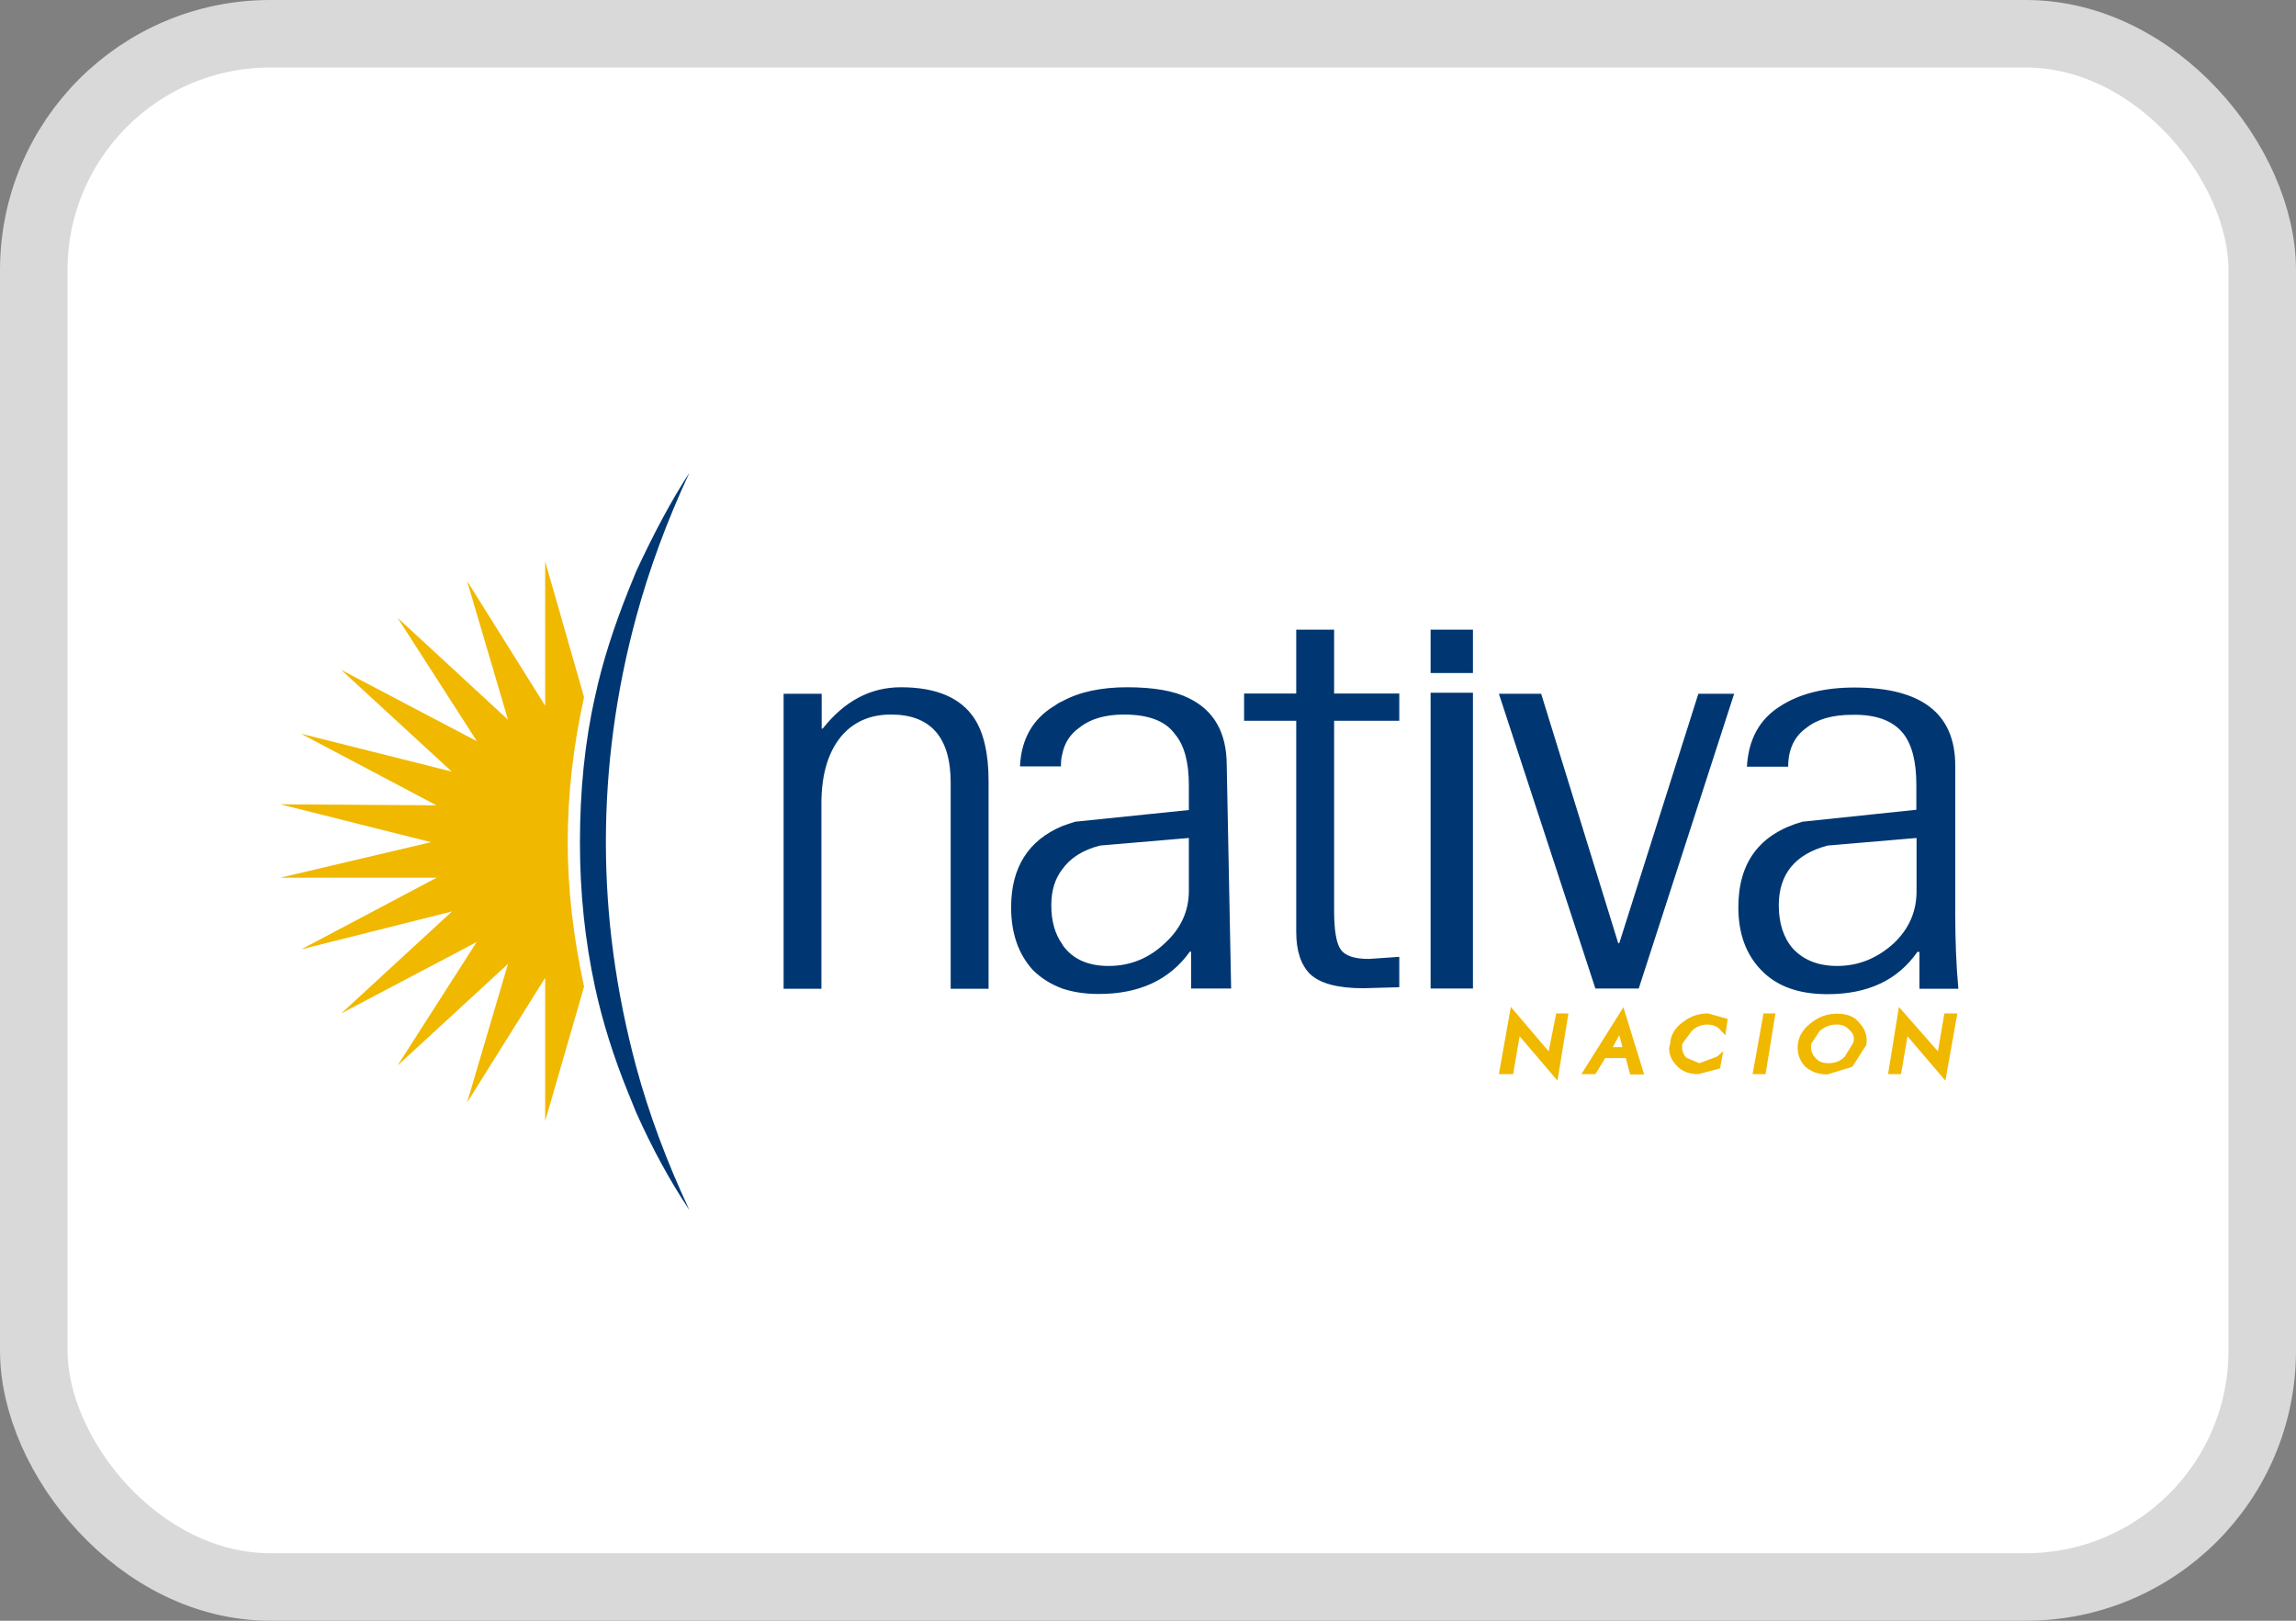 <svg width="34" height="24" viewBox="0 0 34 24" fill="none" xmlns="http://www.w3.org/2000/svg">
<rect x="0" y="0" width="34" height="24" fill="#808080" stroke="none"/>
<rect x="0.5" y="0.5" width="33" height="23" rx="3.5" fill="white" stroke="#D9D9D9"/>
<path d="M8.073 8.314V10.45L6.916 8.602L7.523 10.658L5.887 9.148L7.062 10.976L5.053 9.92L6.69 11.426L4.457 10.865L6.463 11.925L4.15 11.91L6.382 12.471L4.15 12.997H6.467L4.461 14.058L6.693 13.497L5.053 15.007L7.058 13.95L5.887 15.779L7.523 14.273L6.916 16.328L8.073 14.48V16.601L8.649 14.611C8.491 13.881 8.407 13.17 8.407 12.475C8.407 11.768 8.488 11.05 8.649 10.323L8.073 8.314Z" fill="#F1B800"/>
<path d="M9.421 8.46L9.31 8.733C9.087 9.29 8.918 9.816 8.81 10.323C8.661 10.984 8.588 11.703 8.588 12.475C8.588 13.224 8.664 13.935 8.81 14.611C8.918 15.114 9.083 15.645 9.31 16.202L9.421 16.474C9.656 17.001 9.917 17.481 10.209 17.919C9.878 17.212 9.613 16.505 9.421 15.798C9.122 14.684 8.972 13.578 8.972 12.475C8.972 11.353 9.122 10.239 9.421 9.136C9.613 8.429 9.875 7.718 10.209 7C9.94 7.415 9.679 7.903 9.421 8.46ZM12.164 10.273H11.604V14.642H12.164V11.899C12.164 11.449 12.272 11.107 12.487 10.869C12.668 10.677 12.902 10.581 13.194 10.581C13.782 10.581 14.078 10.919 14.078 11.591V14.642H14.639V11.56C14.639 11.165 14.569 10.857 14.431 10.642C14.227 10.331 13.863 10.177 13.34 10.177C12.89 10.177 12.506 10.381 12.184 10.788H12.168V10.273H12.164ZM15.922 12.168C15.857 12.187 15.795 12.21 15.73 12.233C15.226 12.444 14.973 12.848 14.973 13.435C14.973 13.819 15.081 14.131 15.296 14.365C15.415 14.484 15.557 14.573 15.73 14.638C15.887 14.692 16.072 14.719 16.271 14.719C16.871 14.719 17.32 14.511 17.62 14.092H17.639V14.638H18.231L18.166 11.334C18.166 10.85 17.977 10.519 17.605 10.339C17.39 10.231 17.086 10.177 16.69 10.177C16.306 10.177 15.983 10.246 15.73 10.385C15.684 10.404 15.649 10.427 15.618 10.45C15.296 10.642 15.123 10.942 15.104 11.349H15.711C15.711 11.284 15.714 11.226 15.73 11.172C15.761 11.003 15.849 10.869 15.987 10.773C16.145 10.646 16.367 10.581 16.644 10.581C17.009 10.581 17.259 10.677 17.397 10.869C17.535 11.03 17.605 11.28 17.605 11.626V11.995L15.922 12.168ZM17.605 13.193C17.605 13.493 17.486 13.75 17.251 13.966C17.017 14.188 16.74 14.304 16.418 14.304C16.137 14.304 15.922 14.219 15.776 14.046C15.757 14.023 15.737 14 15.73 13.981C15.622 13.831 15.568 13.639 15.568 13.405C15.568 13.189 15.622 13.013 15.73 12.874C15.849 12.705 16.033 12.586 16.291 12.521L17.605 12.409V13.193ZM19.756 9.324H19.195V10.27H18.423V10.673H19.195V13.8C19.195 14.081 19.264 14.288 19.403 14.427C19.552 14.565 19.814 14.634 20.19 14.634L20.721 14.619V14.169L20.271 14.2C20.056 14.2 19.918 14.154 19.852 14.058C19.787 13.962 19.756 13.77 19.756 13.481V10.673H20.721V10.27H19.756V9.324ZM21.812 10.258H21.185V14.638H21.812V10.258ZM21.185 9.324V9.966H21.812V9.324H21.185ZM22.822 10.273H22.196L23.625 14.638H24.267L25.68 10.273H25.15L23.979 13.966H23.963L22.822 10.273ZM28.186 10.865C28.312 11.026 28.378 11.276 28.378 11.622V11.991L26.691 12.168C26.057 12.348 25.742 12.771 25.742 13.435C25.742 13.819 25.853 14.131 26.08 14.365C26.307 14.603 26.633 14.722 27.06 14.722C27.659 14.722 28.101 14.515 28.393 14.096H28.424V14.642H29C28.969 14.3 28.954 13.927 28.954 13.535V11.338C28.954 10.565 28.454 10.181 27.459 10.181C27.014 10.181 26.649 10.273 26.368 10.454C26.057 10.646 25.892 10.946 25.869 11.353H26.48C26.48 11.096 26.572 10.903 26.752 10.777C26.91 10.65 27.137 10.585 27.425 10.585C27.782 10.577 28.036 10.673 28.186 10.865ZM27.206 14.304C26.929 14.304 26.71 14.219 26.549 14.046C26.41 13.885 26.341 13.67 26.341 13.405C26.341 12.944 26.583 12.648 27.064 12.521L28.381 12.409V13.197C28.381 13.497 28.27 13.754 28.043 13.969C27.801 14.188 27.525 14.304 27.206 14.304Z" fill="#003772"/>
<path d="M22.196 15.906H22.407L22.503 15.345L23.064 16.002L23.226 15.007H23.045L22.933 15.568L22.373 14.911L22.196 15.906ZM25.054 15.264C25.12 15.203 25.193 15.172 25.277 15.172C25.373 15.172 25.442 15.203 25.485 15.264L25.55 15.329L25.581 15.107V15.087L25.293 15.007C25.154 15.007 25.031 15.049 24.924 15.133C24.805 15.218 24.739 15.326 24.732 15.456L24.716 15.522C24.716 15.618 24.755 15.702 24.828 15.779C24.904 15.864 25.012 15.906 25.15 15.906L25.458 15.825L25.473 15.81L25.519 15.568L25.423 15.648L25.166 15.744L24.974 15.664C24.92 15.61 24.901 15.541 24.912 15.456L25.054 15.264ZM23.771 15.668H24.075L24.14 15.91H24.347L24.04 14.915L23.418 15.906H23.625L23.771 15.668ZM23.979 15.329L24.025 15.506H23.883L23.979 15.329ZM27.525 15.137C27.459 15.053 27.352 15.011 27.202 15.011C27.064 15.011 26.941 15.053 26.833 15.137C26.714 15.222 26.645 15.326 26.626 15.445C26.607 15.572 26.637 15.687 26.722 15.783C26.806 15.867 26.922 15.91 27.06 15.91L27.429 15.798L27.636 15.475C27.659 15.345 27.621 15.233 27.525 15.137ZM27.383 15.249C27.448 15.303 27.467 15.368 27.444 15.441L27.317 15.648C27.252 15.714 27.175 15.744 27.075 15.744C26.991 15.744 26.925 15.717 26.883 15.664C26.829 15.61 26.81 15.541 26.822 15.456L26.948 15.264C27.025 15.203 27.102 15.172 27.19 15.172C27.275 15.168 27.336 15.195 27.383 15.249ZM26.115 15.007L25.953 15.906H26.145L26.291 15.007H26.115ZM28.985 15.007H28.793L28.697 15.568L28.12 14.911L27.959 15.906H28.151L28.247 15.345L28.808 16.002L28.985 15.007Z" fill="#F1B800"/>
</svg>
